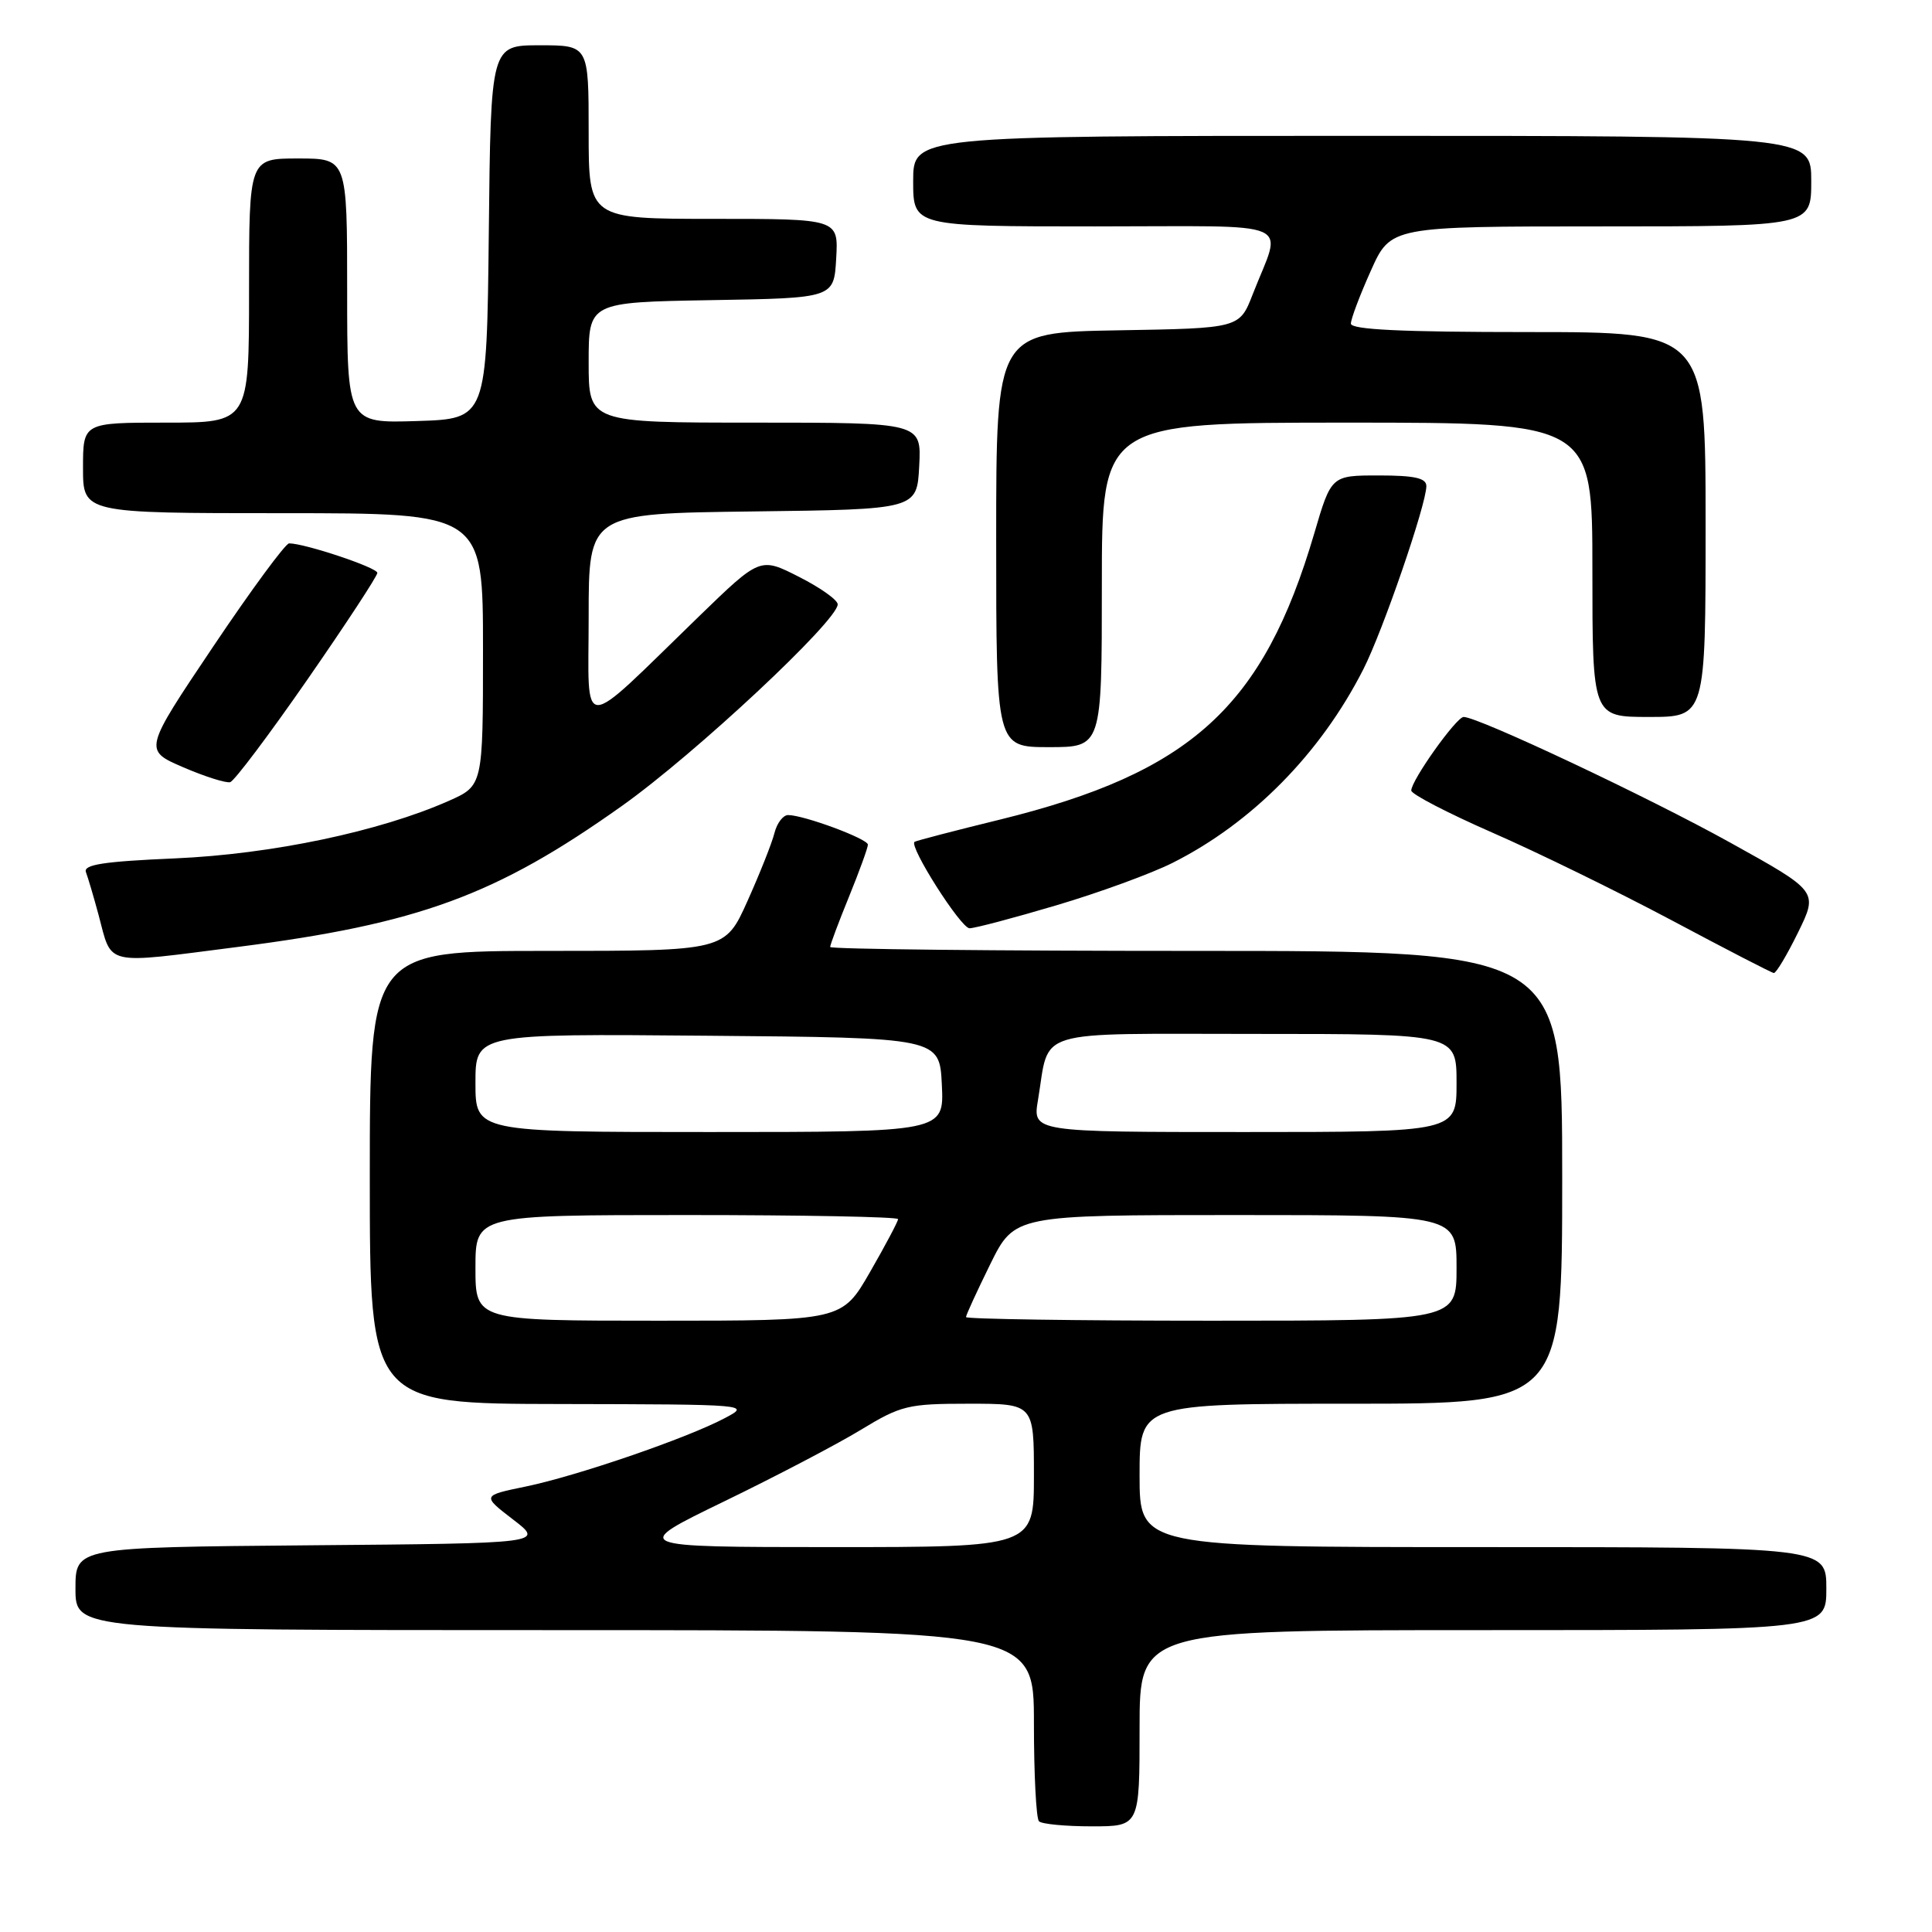 <?xml version="1.0" encoding="UTF-8" standalone="no"?>
<!DOCTYPE svg PUBLIC "-//W3C//DTD SVG 1.1//EN" "http://www.w3.org/Graphics/SVG/1.1/DTD/svg11.dtd" >
<svg xmlns="http://www.w3.org/2000/svg" xmlns:xlink="http://www.w3.org/1999/xlink" version="1.1" viewBox="0 0 256 256">
 <g >
 <path fill="currentColor"
d=" M 151.00 229.00 C 151.00 216.00 151.00 216.00 196.50 216.00 C 242.00 216.00 242.00 216.00 242.00 210.50 C 242.00 205.00 242.00 205.00 196.50 205.00 C 151.00 205.00 151.00 205.00 151.00 195.50 C 151.00 186.00 151.00 186.00 179.00 186.00 C 207.00 186.00 207.00 186.00 207.00 156.00 C 207.00 126.00 207.00 126.00 158.50 126.00 C 131.82 126.00 110.00 125.77 110.00 125.48 C 110.00 125.19 111.12 122.19 112.50 118.81 C 113.88 115.42 115.00 112.33 115.00 111.92 C 115.00 111.15 106.51 108.00 104.43 108.00 C 103.76 108.00 102.95 109.07 102.62 110.38 C 102.29 111.70 100.68 115.75 99.05 119.38 C 96.08 126.00 96.08 126.00 72.54 126.00 C 49.00 126.00 49.00 126.00 49.00 156.00 C 49.00 186.00 49.00 186.00 74.25 186.04 C 99.40 186.09 99.49 186.10 96.00 187.93 C 90.97 190.59 76.48 195.56 69.68 196.97 C 63.86 198.17 63.86 198.17 67.98 201.34 C 72.10 204.50 72.10 204.50 41.05 204.76 C 10.00 205.03 10.00 205.03 10.00 210.51 C 10.00 216.00 10.00 216.00 73.50 216.00 C 137.00 216.00 137.00 216.00 137.00 228.33 C 137.00 235.12 137.30 240.97 137.67 241.33 C 138.03 241.70 141.18 242.00 144.67 242.00 C 151.00 242.00 151.00 242.00 151.00 229.00 Z  M 238.25 123.56 C 240.92 118.11 240.92 118.11 229.21 111.62 C 218.34 105.59 195.86 95.00 193.94 95.00 C 192.98 95.00 187.00 103.40 187.00 104.75 C 187.00 105.23 191.84 107.74 197.75 110.33 C 203.66 112.91 214.35 118.14 221.50 121.94 C 228.65 125.75 234.74 128.90 235.04 128.93 C 235.34 128.97 236.78 126.55 238.25 123.56 Z  M 31.54 125.47 C 55.50 122.40 65.72 118.65 82.42 106.78 C 92.11 99.90 111.00 82.24 111.00 80.08 C 111.00 79.50 108.69 77.86 105.86 76.43 C 100.72 73.82 100.72 73.82 92.61 81.68 C 76.47 97.33 78.00 97.33 78.00 81.71 C 78.00 68.04 78.00 68.04 99.75 67.77 C 121.50 67.50 121.50 67.50 121.80 61.75 C 122.10 56.00 122.10 56.00 100.05 56.00 C 78.00 56.00 78.00 56.00 78.00 48.02 C 78.00 40.05 78.00 40.05 94.25 39.77 C 110.50 39.50 110.50 39.50 110.80 34.25 C 111.10 29.00 111.10 29.00 94.55 29.00 C 78.00 29.00 78.00 29.00 78.00 17.50 C 78.00 6.00 78.00 6.00 71.52 6.00 C 65.03 6.00 65.03 6.00 64.77 30.75 C 64.50 55.50 64.50 55.50 55.25 55.79 C 46.00 56.08 46.00 56.08 46.00 38.54 C 46.00 21.00 46.00 21.00 39.50 21.00 C 33.00 21.00 33.00 21.00 33.00 38.50 C 33.00 56.00 33.00 56.00 22.00 56.00 C 11.00 56.00 11.00 56.00 11.00 62.00 C 11.00 68.00 11.00 68.00 37.50 68.00 C 64.00 68.00 64.00 68.00 64.00 86.06 C 64.00 104.11 64.00 104.11 59.44 106.13 C 50.29 110.18 36.00 113.18 23.20 113.74 C 13.67 114.15 11.00 114.57 11.39 115.57 C 11.66 116.29 12.41 118.82 13.05 121.19 C 14.89 128.08 13.56 127.77 31.54 125.47 Z  M 140.00 119.95 C 145.64 118.28 152.56 115.75 155.38 114.33 C 165.90 109.04 174.99 99.83 180.65 88.68 C 183.23 83.62 189.00 66.83 189.00 64.41 C 189.00 63.35 187.45 63.00 182.70 63.00 C 176.40 63.00 176.40 63.00 174.14 70.70 C 167.38 93.67 157.82 102.37 132.50 108.60 C 126.45 110.08 121.36 111.41 121.18 111.55 C 120.42 112.15 127.32 123.00 128.47 123.00 C 129.17 123.00 134.35 121.63 140.00 119.95 Z  M 40.75 90.02 C 45.84 82.68 50.00 76.33 50.00 75.91 C 50.00 75.21 40.39 72.00 38.31 72.00 C 37.83 72.00 33.29 78.16 28.23 85.70 C 19.03 99.40 19.03 99.40 24.26 101.66 C 27.14 102.90 29.95 103.79 30.50 103.64 C 31.05 103.49 35.66 97.36 40.75 90.02 Z  M 146.00 77.50 C 146.00 56.00 146.00 56.00 178.50 56.00 C 211.00 56.00 211.00 56.00 211.00 75.50 C 211.00 95.00 211.00 95.00 218.50 95.00 C 226.00 95.00 226.00 95.00 226.00 69.50 C 226.00 44.00 226.00 44.00 202.50 44.00 C 185.76 44.00 179.00 43.68 179.00 42.88 C 179.00 42.26 180.19 39.11 181.64 35.88 C 184.27 30.00 184.27 30.00 212.14 30.00 C 240.00 30.00 240.00 30.00 240.00 24.00 C 240.00 18.00 240.00 18.00 180.50 18.00 C 121.00 18.00 121.00 18.00 121.00 24.00 C 121.00 30.00 121.00 30.00 145.07 30.00 C 172.37 30.00 169.90 28.94 165.99 39.00 C 164.24 43.50 164.24 43.50 148.12 43.77 C 132.00 44.05 132.00 44.05 132.00 71.52 C 132.00 99.00 132.00 99.00 139.00 99.00 C 146.00 99.00 146.00 99.00 146.00 77.50 Z  M 95.92 198.96 C 102.75 195.65 110.91 191.38 114.05 189.47 C 119.40 186.22 120.31 186.00 128.38 186.00 C 137.00 186.00 137.00 186.00 137.00 195.50 C 137.00 205.00 137.00 205.00 110.25 205.00 C 83.50 204.99 83.50 204.99 95.92 198.96 Z  M 63.00 168.00 C 63.00 161.00 63.00 161.00 91.00 161.00 C 106.40 161.00 119.00 161.24 119.00 161.54 C 119.00 161.84 117.33 164.99 115.29 168.54 C 111.57 175.00 111.57 175.00 87.29 175.00 C 63.00 175.00 63.00 175.00 63.00 168.00 Z  M 128.00 174.52 C 128.00 174.25 129.45 171.10 131.21 167.52 C 134.43 161.00 134.43 161.00 163.71 161.00 C 193.00 161.00 193.00 161.00 193.00 168.00 C 193.00 175.00 193.00 175.00 160.50 175.00 C 142.62 175.00 128.00 174.78 128.00 174.52 Z  M 63.00 143.49 C 63.00 136.97 63.00 136.97 93.75 137.24 C 124.50 137.50 124.50 137.50 124.80 143.75 C 125.10 150.00 125.10 150.00 94.05 150.00 C 63.00 150.00 63.00 150.00 63.00 143.49 Z  M 137.54 145.75 C 139.14 136.18 136.42 137.00 166.48 137.00 C 193.00 137.00 193.00 137.00 193.00 143.50 C 193.00 150.00 193.00 150.00 164.91 150.00 C 136.82 150.00 136.82 150.00 137.54 145.75 Z "/>
</g>
</svg>